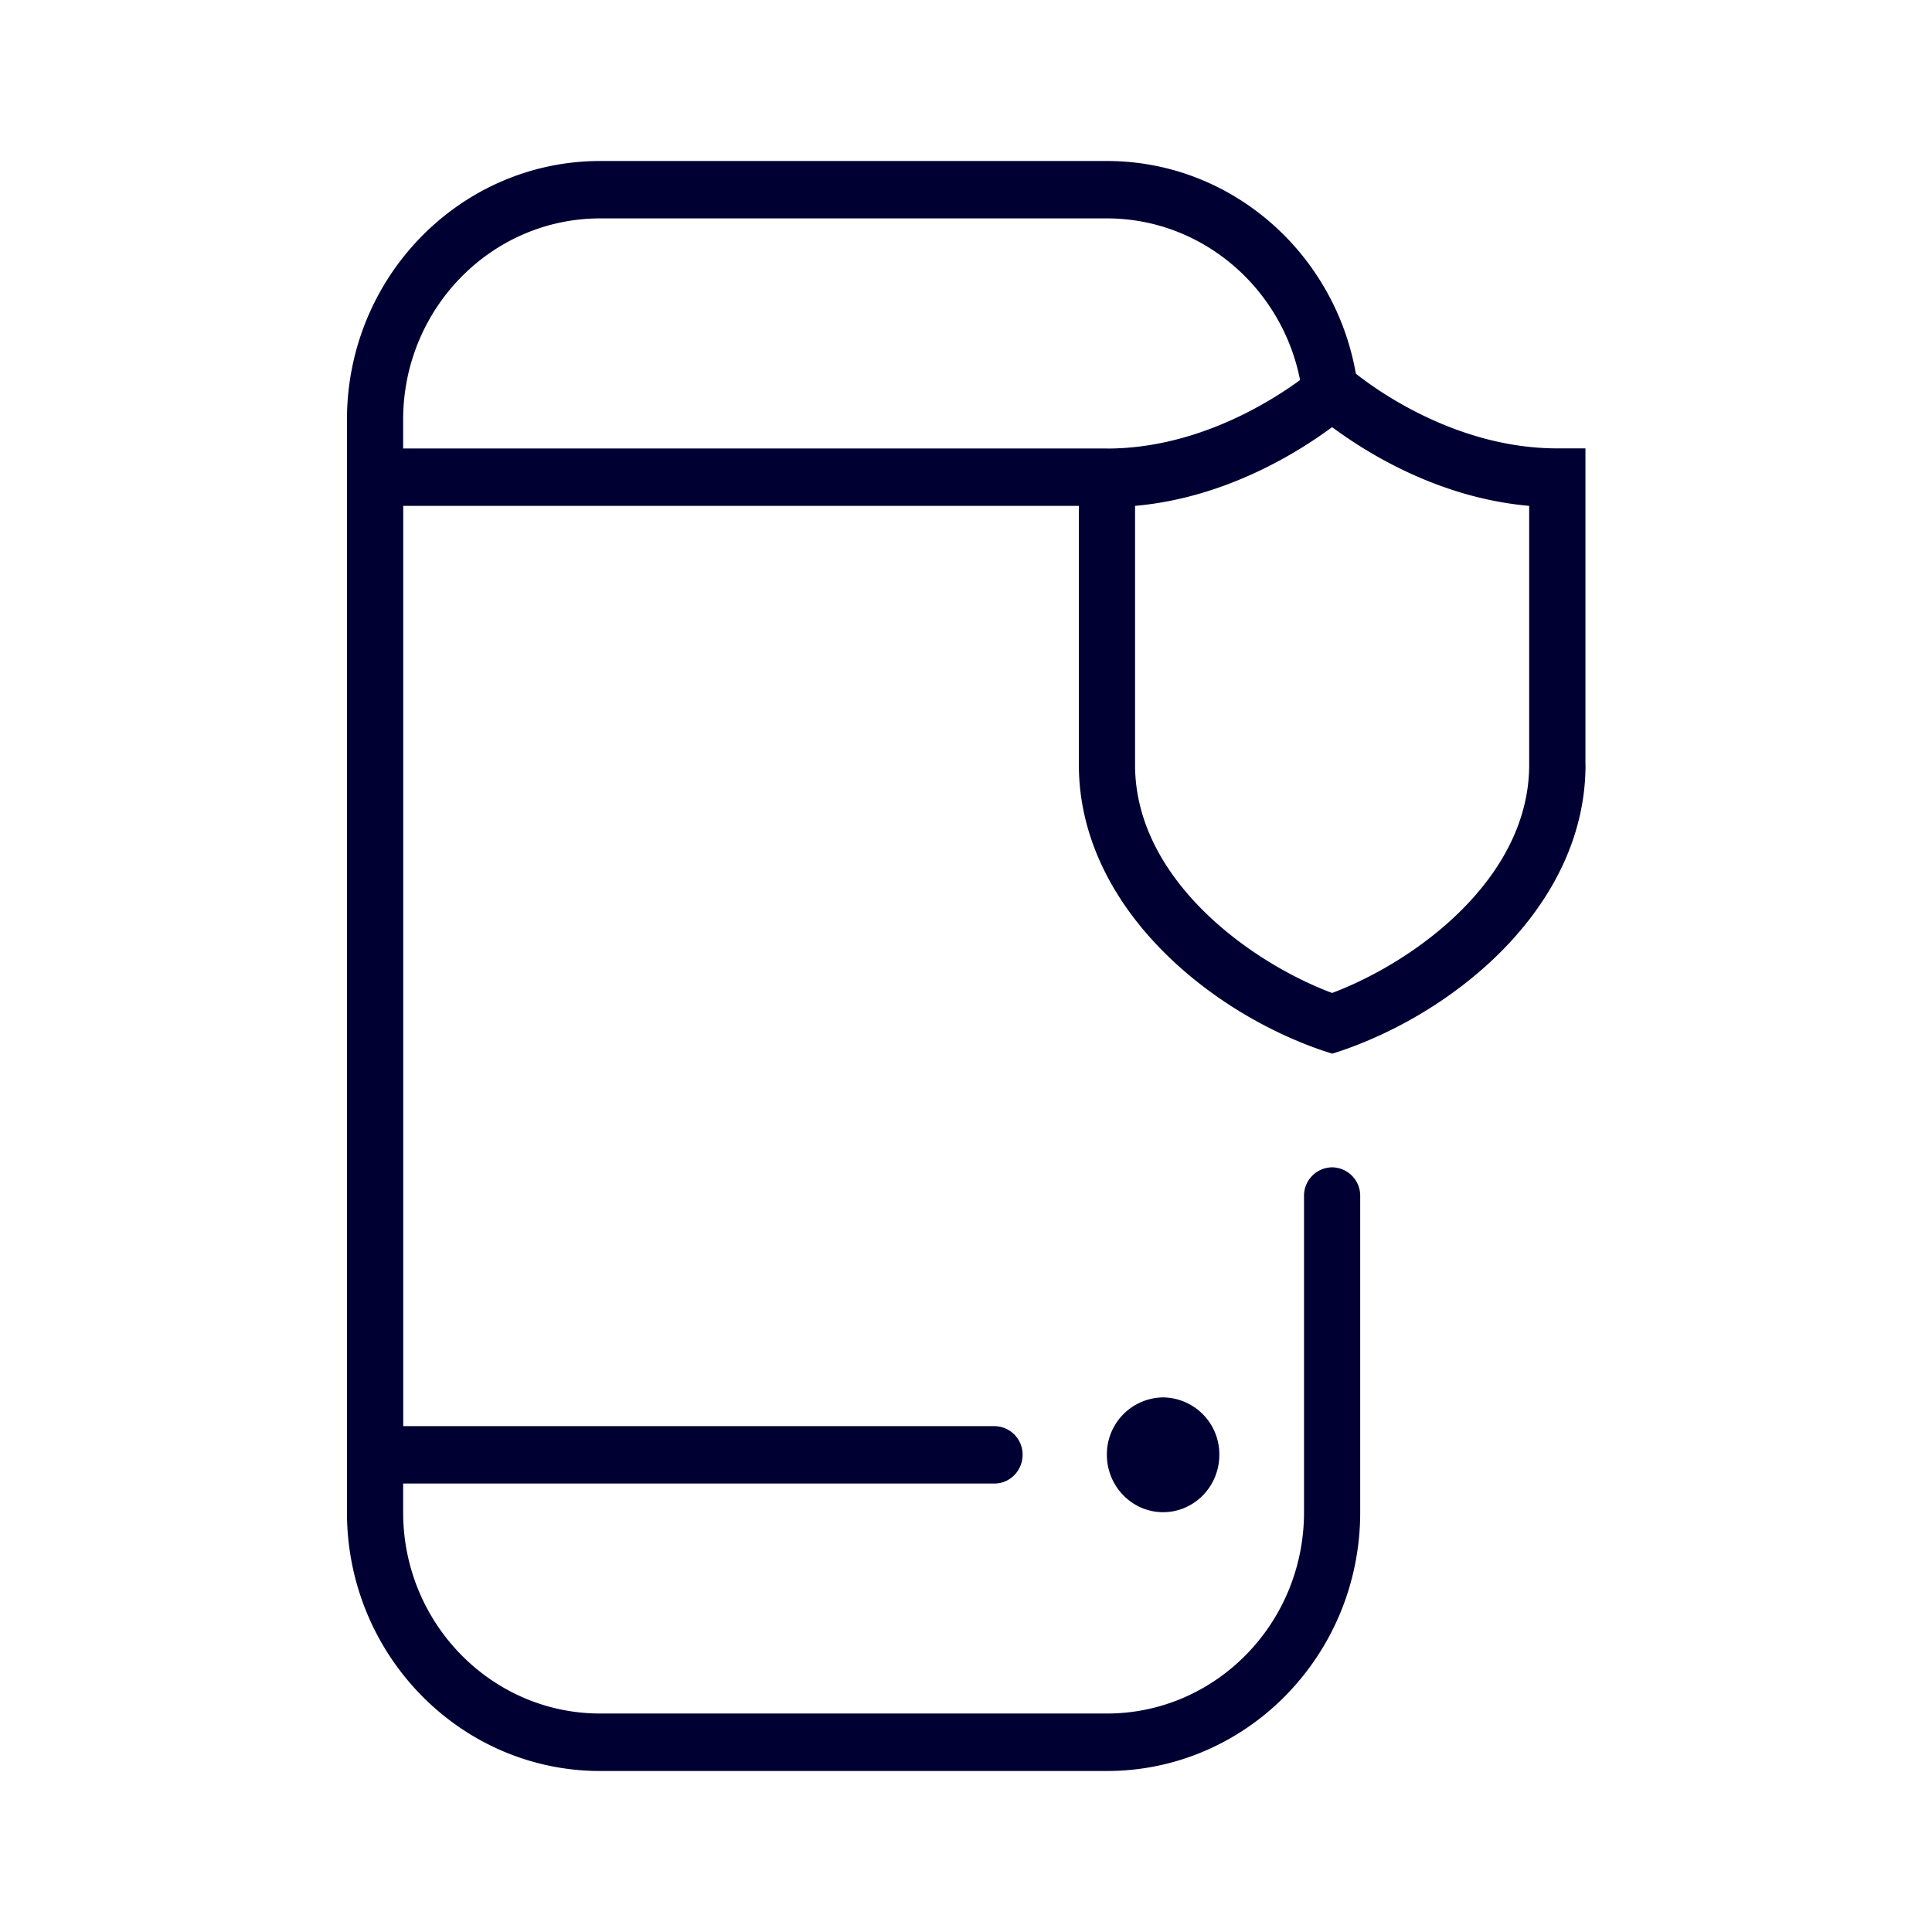 <svg width="24" height="24" fill="none" xmlns="http://www.w3.org/2000/svg"><path fill-rule="evenodd" clip-rule="evenodd" d="M19.695 9.499V5.57h-.35c-1.244 0-2.242-.722-2.502-.928C16.58 3.143 15.295 2 13.75 2H7.457C5.72 2 4.31 3.44 4.31 5.214v13.572C4.31 20.56 5.72 22 7.457 22h6.293c1.737 0 3.147-1.44 3.147-3.214v-3.928a.353.353 0 0 0-.35-.357.353.353 0 0 0-.348.357v3.928c0 1.38-1.097 2.5-2.449 2.5H7.457c-1.352 0-2.449-1.12-2.449-2.5v-.357h7.346c.192 0 .349-.16.349-.357a.353.353 0 0 0-.35-.356H5.009V6.284h8.393V9.5c0 1.728 1.571 3.054 3.035 3.553l.112.036.112-.036c1.46-.499 3.035-1.82 3.035-3.553Zm-4.548 8.573a.707.707 0 0 0-.698-.713.707.707 0 0 0-.699.713c0 .393.314.713.699.713.385 0 .698-.32.698-.713Zm-1.397-12.5c1.12 0 2.037-.586 2.4-.851-.224-1.144-1.218-2.008-2.4-2.008H7.457c-1.352 0-2.449 1.12-2.449 2.501v.357h8.742Zm2.798-.266c.407.302 1.307.878 2.448.978V9.5c0 1.417-1.423 2.45-2.448 2.835-1.025-.384-2.448-1.418-2.448-2.835V6.284c1.14-.1 2.045-.68 2.448-.978Z" fill="#003"/></svg>